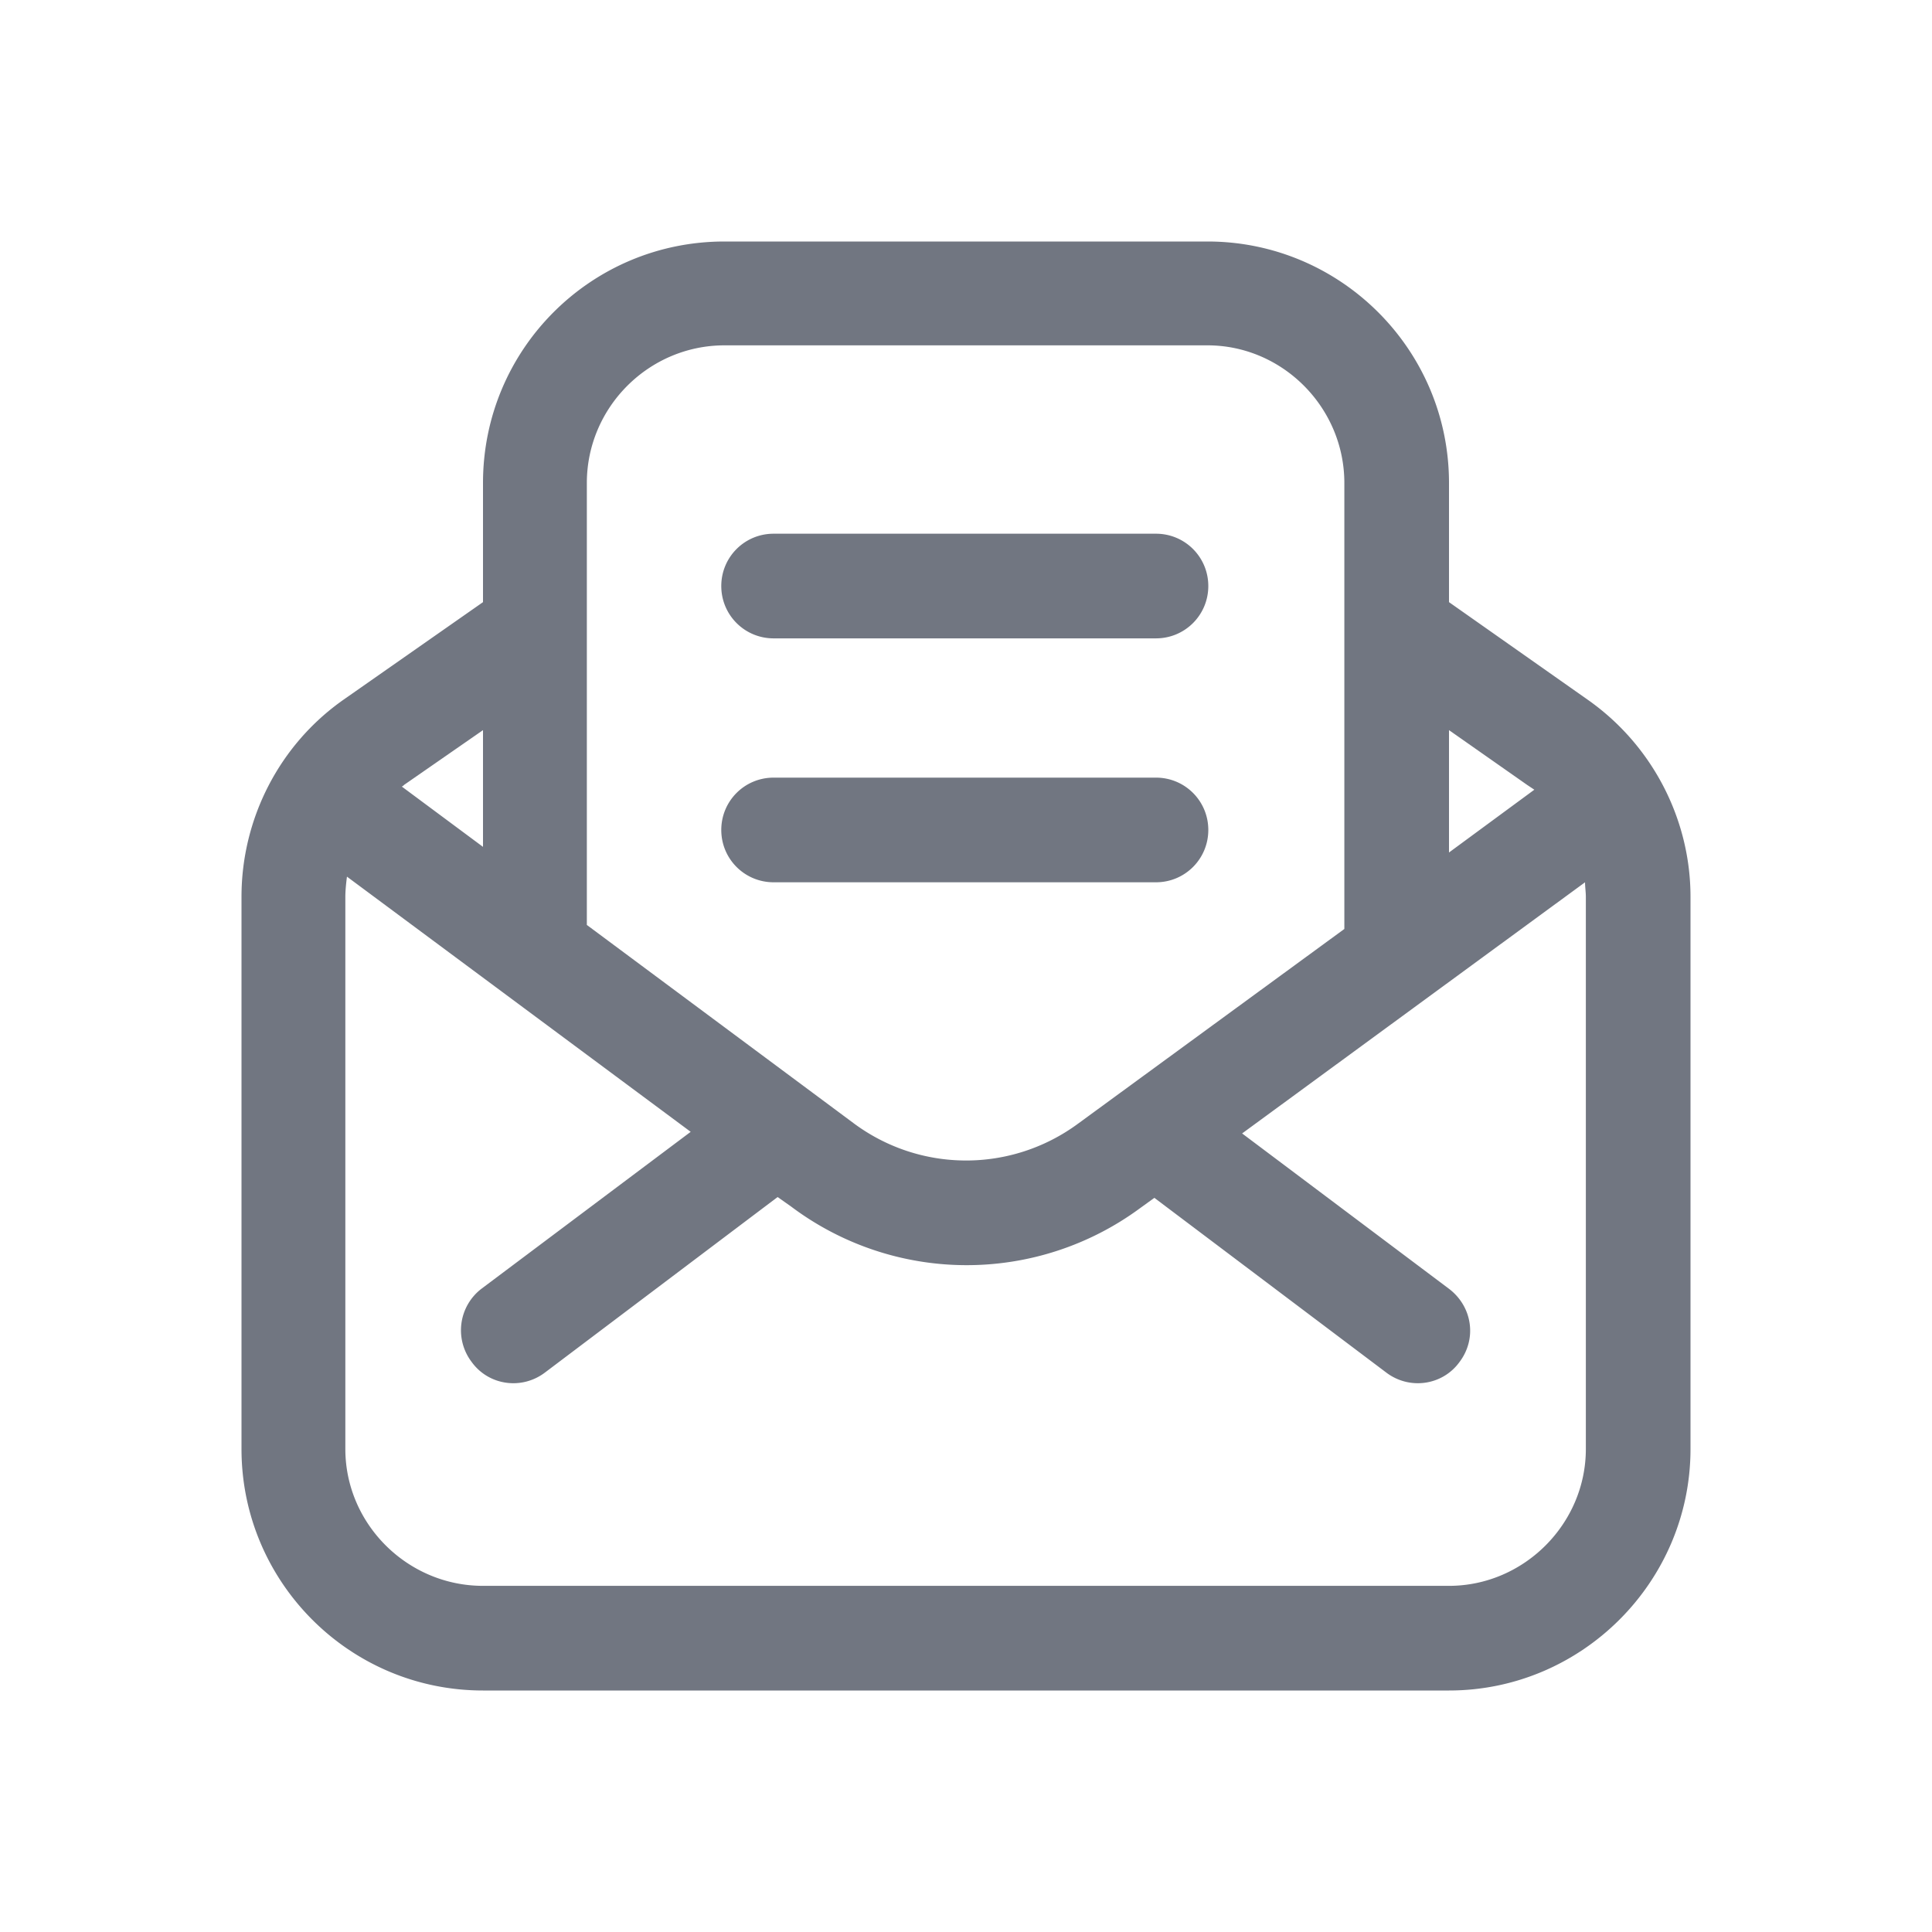 <svg xmlns="http://www.w3.org/2000/svg" fill="none" viewBox="0 0 24 24" focusable="false"><path fill="#717681" fill-rule="evenodd" d="M19.72 8.69 18 7.48V6c0-1.66-1.35-3-3-3H9C7.34 3 6 4.34 6 6v1.48L4.27 8.69C3.47 9.25 3 10.17 3 11.14V18c0 1.65 1.34 3 3 3h12c1.65 0 3-1.35 3-3v-6.86c0-.97-.48-1.89-1.28-2.45M9 4.29h6c.93 0 1.7.77 1.7 1.71v5.54l-3.31 2.42c-.83.61-1.96.61-2.79-.01l-3.31-2.46V6c0-.94.77-1.71 1.71-1.71m-.04 2.99c0-.36.29-.65.65-.65h4.75c.36 0 .65.29.65.65s-.29.65-.65.65H9.61c-.36 0-.65-.29-.65-.65m10.1 2.53-1.06.78V9.07l.97.68zM5.02 9.75 6 9.07v1.45l-1.01-.75c.01 0 .02-.01.03-.02m4.59-.09c-.36 0-.65.29-.65.65s.29.65.65.65h4.75c.36 0 .65-.29.65-.65s-.29-.65-.65-.65zm10.08 1.3-4.26 3.12L18 16.01c.29.22.35.62.13.91-.21.29-.62.35-.91.13l-2.88-2.17-.18.13a3.63 3.63 0 0 1-4.33-.02l-.17-.12-2.89 2.18c-.29.22-.7.16-.91-.13a.65.65 0 0 1 .12-.91l2.6-1.95-4.27-3.17c-.01.08-.02.17-.02.25V18c0 .93.77 1.7 1.71 1.7h12c.93 0 1.7-.77 1.7-1.7v-6.86c0-.06-.01-.12-.01-.18"/></svg>